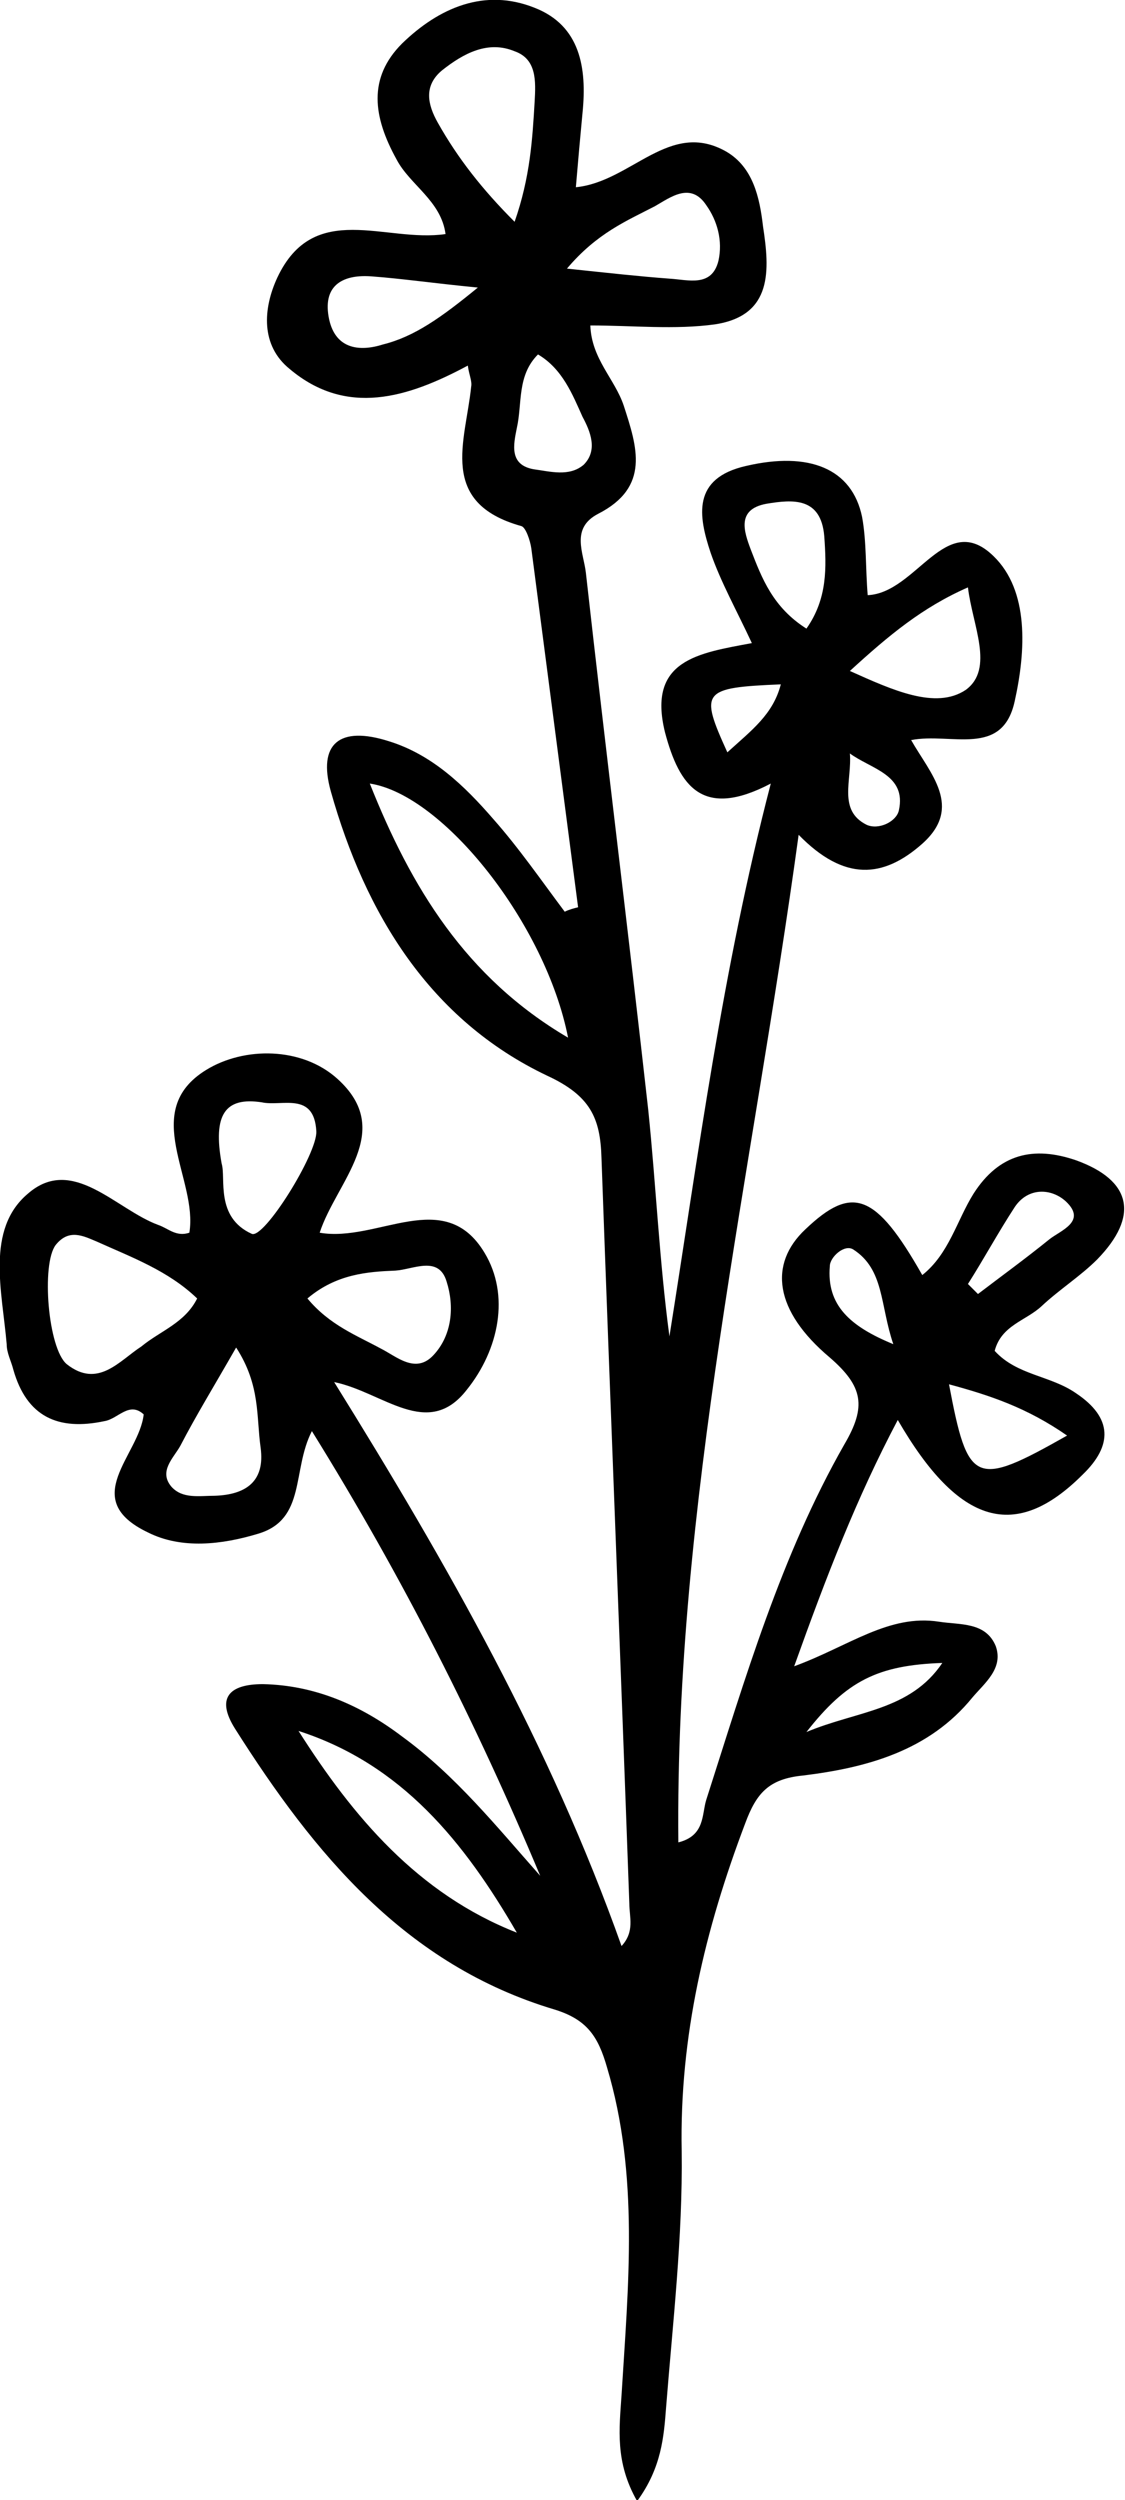 <?xml version="1.0" encoding="utf-8"?>
<!-- Generator: Adobe Illustrator 25.3.0, SVG Export Plug-In . SVG Version: 6.00 Build 0)  -->
<svg version="1.1" id="Layer_1" xmlns="http://www.w3.org/2000/svg" xmlns:xlink="http://www.w3.org/1999/xlink" x="0px" y="0px"
	 viewBox="0 0 101 224.3" style="enable-background:new 0 0 101 224.3;" xml:space="preserve">
<path d="M51.9,81.4c-1.4-10.7-2.8-21.5-4.2-32.2c-0.1-0.7-0.5-1.9-0.9-2c-7.5-2.1-5-7.6-4.5-12.5c0.1-0.5-0.2-1.1-0.3-1.9
	c-5.4,2.9-10.9,4.6-16,0.3c-2.6-2.1-2.4-5.4-1.1-8.2c3.3-7,9.7-3.1,15.1-3.9c-0.4-3-3.2-4.4-4.4-6.7C33.5,10.5,33,7,36.1,3.9
	c3.3-3.2,7.4-5,11.9-3.2c4.1,1.6,4.7,5.4,4.3,9.4c-0.2,2.1-0.4,4.3-0.6,6.7c5-0.5,8.4-6.1,13.5-3.2c2.4,1.4,3,4.1,3.3,6.7
	c0.6,3.9,0.9,8-4.3,8.8c-3.6,0.5-7.4,0.1-11.2,0.1c0.1,3,2.2,4.8,3,7.2c1.2,3.7,2.4,7.3-2.3,9.7c-2.5,1.3-1.3,3.5-1.1,5.3
	c1.8,16.1,3.8,32.1,5.6,48.2c0.7,6.8,1,13.6,1.9,20.3c2.6-16.3,4.7-32.7,9.1-49.6c-6.1,3.2-8.2,0.3-9.5-4.6c-1.6-6.5,3-7.1,7.8-8
	c-1.4-3-2.8-5.5-3.7-8.1c-1.1-3.3-1.7-6.7,3.2-7.8c5.6-1.3,9.5,0.2,10.4,4.6c0.4,2.2,0.3,4.6,0.5,7c4.4-0.2,7-7.7,11.3-3.5
	c3.2,3.1,2.9,8.5,1.9,13c-1.1,5.1-5.7,2.8-9.3,3.5c1.7,3,4.7,6,1,9.3c-3.5,3.1-7,3.4-11.1-0.8c-4.2,30.7-11.1,60-10.8,90.4
	c2.4-0.6,2.1-2.5,2.5-3.8c3.5-10.9,6.7-21.9,12.4-31.9c2-3.4,1.7-5.2-1.3-7.8c-5-4.2-5.5-8.4-2.2-11.5c4.2-4,6.3-3.3,10.5,4.1
	c2.4-1.9,3.1-4.9,4.6-7.3c2.3-3.6,5.4-4.3,9.2-3c5,1.8,5.7,5,1.9,8.9c-1.5,1.5-3.4,2.7-5,4.2c-1.4,1.3-3.6,1.7-4.2,4
	c2,2.2,5,2.2,7.3,3.8c3.3,2.2,3.3,4.7,0.6,7.3c-6,6-11.1,4.6-16.6-4.9c-3.7,7-6.4,14-9.3,22.1c4.9-1.8,8.5-4.7,13-4
	c1.9,0.3,4.2,0,5.1,2.2c0.7,2-1,3.3-2.1,4.6c-3.9,4.8-9.5,6.3-15.2,7c-3.1,0.3-4.2,1.6-5.2,4.3c-3.6,9.5-5.9,19.1-5.7,29.4
	c0.1,7.7-0.8,15.4-1.4,23c-0.2,2.6-0.4,5.4-2.6,8.4c-2-3.5-1.6-6.5-1.4-9.5c0.6-9.8,1.6-19.7-1.3-29.4c-0.8-2.8-1.8-4.3-4.7-5.2
	c-13.4-4-21.6-14-28.7-25.2c-1.7-2.7-0.6-4,2.5-4c4.7,0.1,8.8,1.9,12.5,4.7c4.8,3.5,8.5,8.1,12.4,12.5
	c-5.7-13.6-12.3-26.7-20.5-39.9c-1.8,3.5-0.5,7.9-4.8,9.2c-3.3,1-6.9,1.4-9.9-0.1c-6.3-3-0.8-6.9-0.4-10.6c-1.3-1.2-2.3,0.4-3.5,0.6
	c-4.2,0.9-7-0.4-8.2-4.6c-0.2-0.8-0.6-1.5-0.6-2.3c-0.4-4.7-1.9-10.3,1.9-13.5c4-3.5,7.9,1.4,11.7,2.8c0.9,0.3,1.6,1.1,2.8,0.7
	c0.8-4.8-4.5-10.9,1.5-14.6c3.4-2.1,8.6-2.1,11.8,0.8c5.2,4.7-0.1,9.2-1.6,13.8c5.2,0.9,11.2-4.2,14.8,1.8c2.3,3.8,1.3,8.7-1.6,12.3
	c-3.5,4.5-7.5,0.2-11.9-0.7c10.2,16.4,19.4,32.6,25.8,50.6c1.2-1.3,0.7-2.6,0.7-3.8c-0.8-22.3-1.7-44.6-2.5-66.9
	c-0.1-3.6-1-5.6-4.9-7.4C38.6,91.5,32.8,82,29.7,71c-1.2-4.3,0.8-5.9,5.2-4.5c3.9,1.2,6.8,4,9.4,7c2.3,2.6,4.3,5.5,6.4,8.3
	C51.1,81.6,51.5,81.5,51.9,81.4z M51,93.1C49,82.9,39.8,71.3,33.2,70.3C36.9,79.6,41.8,87.7,51,93.1z M17.7,116.5
	c-2.6-2.5-5.9-3.7-9-5.1c-1.2-0.5-2.5-1.2-3.7,0.3c-1.3,1.7-0.7,9.3,1,10.7c2.8,2.2,4.7-0.3,6.7-1.6
	C14.4,119.4,16.6,118.7,17.7,116.5z M46.4,173.4c-4.7-8.1-10.3-15.1-19.6-18.1C31.7,163,37.5,169.9,46.4,173.4z M46.2,19.9
	c1.4-4,1.6-7.4,1.8-10.8c0.1-1.8,0.2-3.8-1.8-4.5c-2.4-1-4.6,0.2-6.5,1.7c-1.7,1.4-1.3,3.1-0.4,4.7C41.1,14.2,43.3,17,46.2,19.9z
	 M27.6,116.5c2,2.4,4.4,3.3,6.6,4.5c1.4,0.7,3.1,2.3,4.7,0.6c1.7-1.8,1.9-4.4,1.2-6.6c-0.7-2.4-3-1.1-4.6-1
	C33,114.1,30.2,114.3,27.6,116.5z M19.9,104.4c0.4,1.3-0.6,4.8,2.7,6.3c1.1,0.5,5.9-7.2,5.8-9.2c-0.2-3.6-3.1-2.2-4.9-2.6
	C20.2,98.4,19.1,100,19.9,104.4z M21.2,120.9c-2,3.5-3.6,6.1-5,8.8c-0.6,1.1-2,2.3-0.8,3.7c1,1.1,2.5,0.8,3.9,0.8
	c2.8-0.1,4.5-1.3,4.1-4.3C23,127.1,23.4,124.3,21.2,120.9z M50.9,24.1c3.8,0.4,6.5,0.7,9.2,0.9c1.7,0.1,3.8,0.8,4.4-1.6
	c0.4-1.8-0.1-3.6-1.1-5c-1.4-2.1-3.2-0.7-4.6,0.1C56.3,19.8,53.6,20.9,50.9,24.1z M86.9,52.7c-4.1,1.8-7.1,4.3-10.6,7.5
	c3.8,1.7,7.7,3.5,10.4,1.7C89.3,60,87.3,56.1,86.9,52.7z M72.4,56.4c1.9-2.7,1.8-5.5,1.6-8.3c-0.3-3.5-2.8-3.3-5.2-2.9
	c-2.7,0.5-2,2.5-1.4,4.1C68.4,51.9,69.4,54.5,72.4,56.4z M42.9,25.8c-4.1-0.4-6.8-0.8-9.5-1c-2.5-0.2-4.4,0.7-3.9,3.6
	c0.5,2.9,2.7,3.2,4.9,2.5C37.2,30.2,39.6,28.5,42.9,25.8z M48.3,31.8c-1.9,1.9-1.4,4.4-1.9,6.6c-0.3,1.5-0.7,3.3,1.5,3.7
	c1.5,0.2,3.2,0.7,4.5-0.4c1.3-1.3,0.6-3-0.1-4.3C51.4,35.4,50.5,33.1,48.3,31.8z M95.8,128.8c-3.6-2.5-6.9-3.6-10.6-4.6
	C86.9,133.2,87.5,133.5,95.8,128.8z M86.9,115.2c0.3,0.3,0.6,0.6,0.9,0.9c2.1-1.6,4.3-3.2,6.4-4.9c1-0.8,3.4-1.6,1.5-3.4
	c-1.3-1.2-3.4-1.3-4.6,0.5C89.6,110.6,88.3,113,86.9,115.2z M84.6,149.2c-5.8,0.2-8.6,1.6-12.2,6.2
	C76.9,153.5,81.7,153.5,84.6,149.2z M80.2,120.6c-1.2-3.5-0.8-6.7-3.6-8.5c-0.8-0.5-2.1,0.7-2.1,1.5C74.2,117.1,76.3,119,80.2,120.6
	z M65.3,67.5c2.2-2,4.1-3.4,4.8-6.1C63,61.7,62.8,62,65.3,67.5z M76.3,67.6c0.2,2.4-1.1,5.1,1.5,6.4c1.1,0.5,2.7-0.3,2.9-1.3
	C81.4,69.5,78.2,69,76.3,67.6z"/>
</svg>
